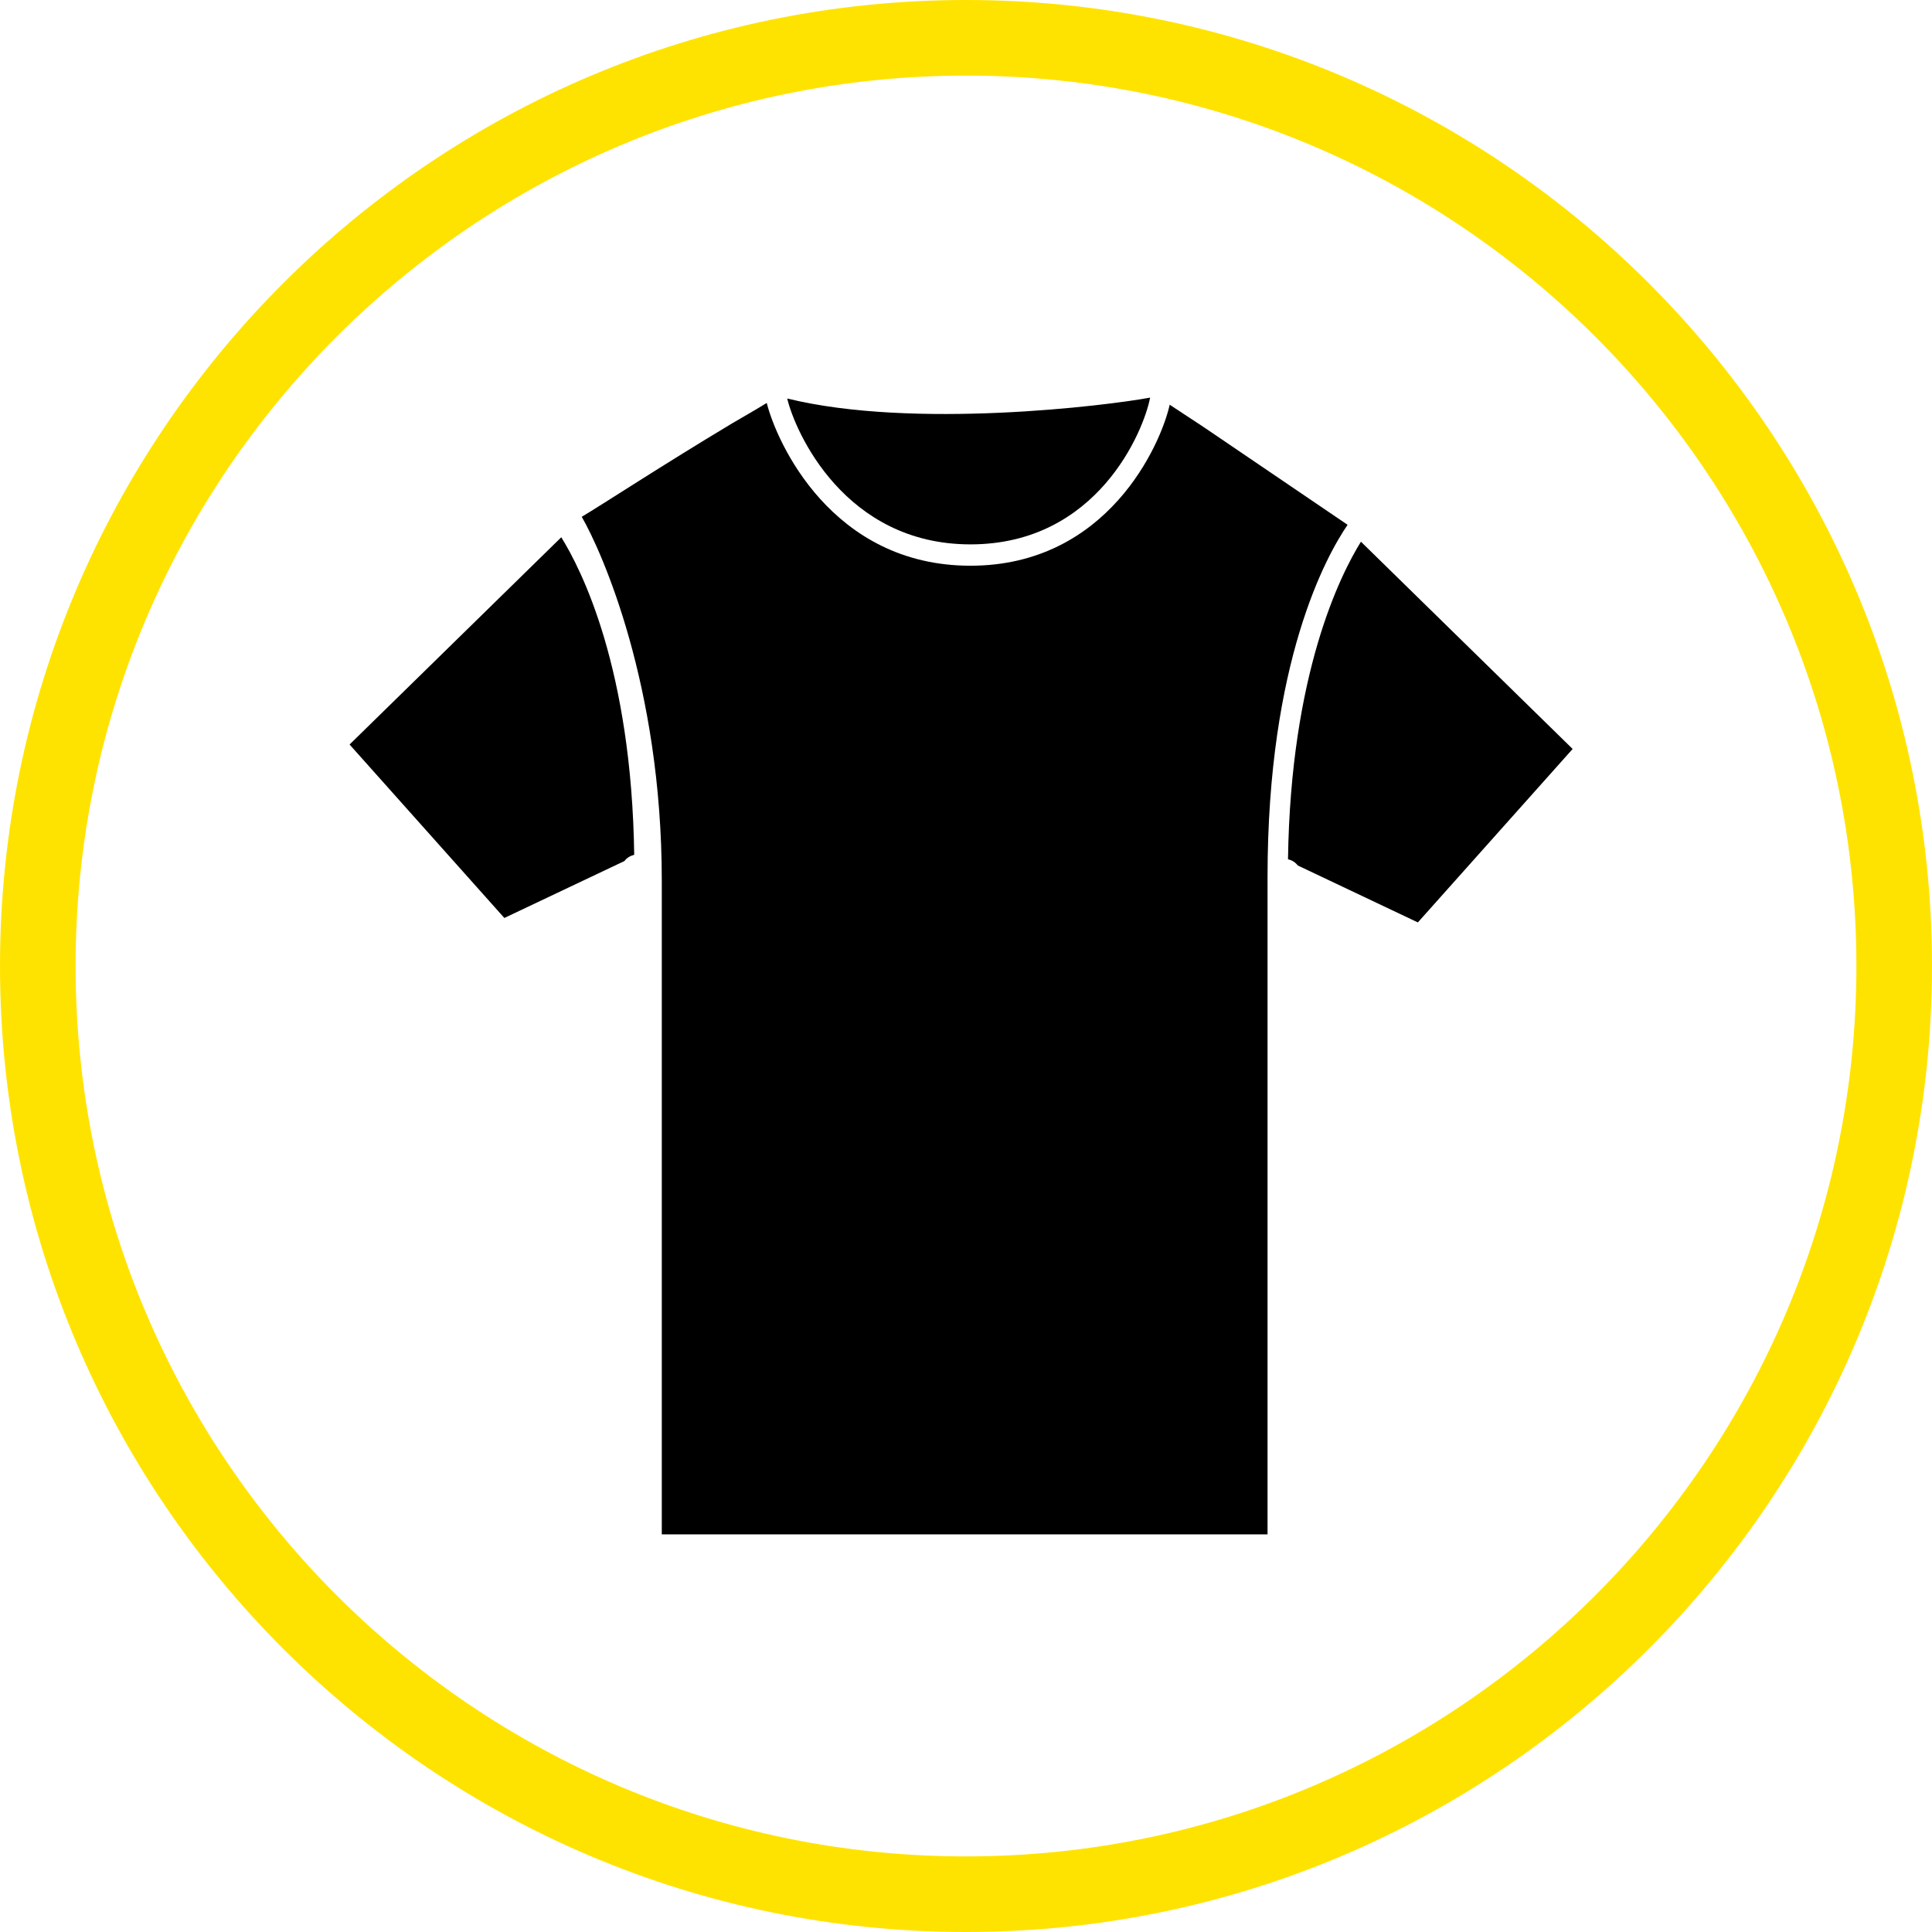 <?xml version="1.0" encoding="utf-8"?>
<!-- Generator: Adobe Illustrator 25.0.0, SVG Export Plug-In . SVG Version: 6.00 Build 0)  -->
<svg version="1.1" id="图层_1" xmlns="http://www.w3.org/2000/svg" xmlns:xlink="http://www.w3.org/1999/xlink" x="0px" y="0px"
	 viewBox="0 0 217.2 217.2" style="enable-background:new 0 0 217.2 217.2;" xml:space="preserve">
<style type="text/css">
	.st0{fill:#ffe300;}
		.st1{fill:black}
</style>
<g>
	<path class="st1" d="M135.3,48L135.3,48l-3.8-2.5c-1,4.5-7,18.1-22.4,18.1c-15.6,0-21.8-13.9-22.9-18.3c-1.3,0.8-2.7,1.6-3.9,2.3
		c-8,4.8-14.7,9.2-16.9,10.5c2.2,3.8,9,18.9,9,40.9v73.5h68.1V98.6c0-24.2,6.6-36.1,9-39.6L135.3,48z"/>
	<path class="st1" d="M109.1,61.2c14.3,0,19.5-12.8,20.2-16.5c-4.8,0.9-26.6,3.6-40.8,0.1C89.4,48.6,95,61.2,109.1,61.2z"/>
	<path class="st1" d="M153,60.9c-2.3,3.7-7.9,14.8-8.2,35.7c0.4,0.1,0.8,0.3,1.1,0.7l13.5,6.4l17.4-19.5L153,60.9z"/>
	<path class="st1" d="M39.3,83.7l17.4,19.5l13.5-6.4c0.3-0.4,0.7-0.6,1.1-0.7c-0.3-20.9-5.9-32-8.2-35.7L39.3,83.7z"/>
</g>
<path class="st0" d="M108.6,217.2C48.7,217.2,0,168.5,0,108.6S48.7,0,108.6,0s108.6,48.7,108.6,108.6S168.5,217.2,108.6,217.2z
	 M108.6,8.5C53.4,8.5,8.5,53.4,8.5,108.6c0,55.2,44.9,100.1,100.1,100.1c55.2,0,100.1-44.9,100.1-100.1
	C208.7,53.4,163.8,8.5,108.6,8.5z"/>
</svg>
